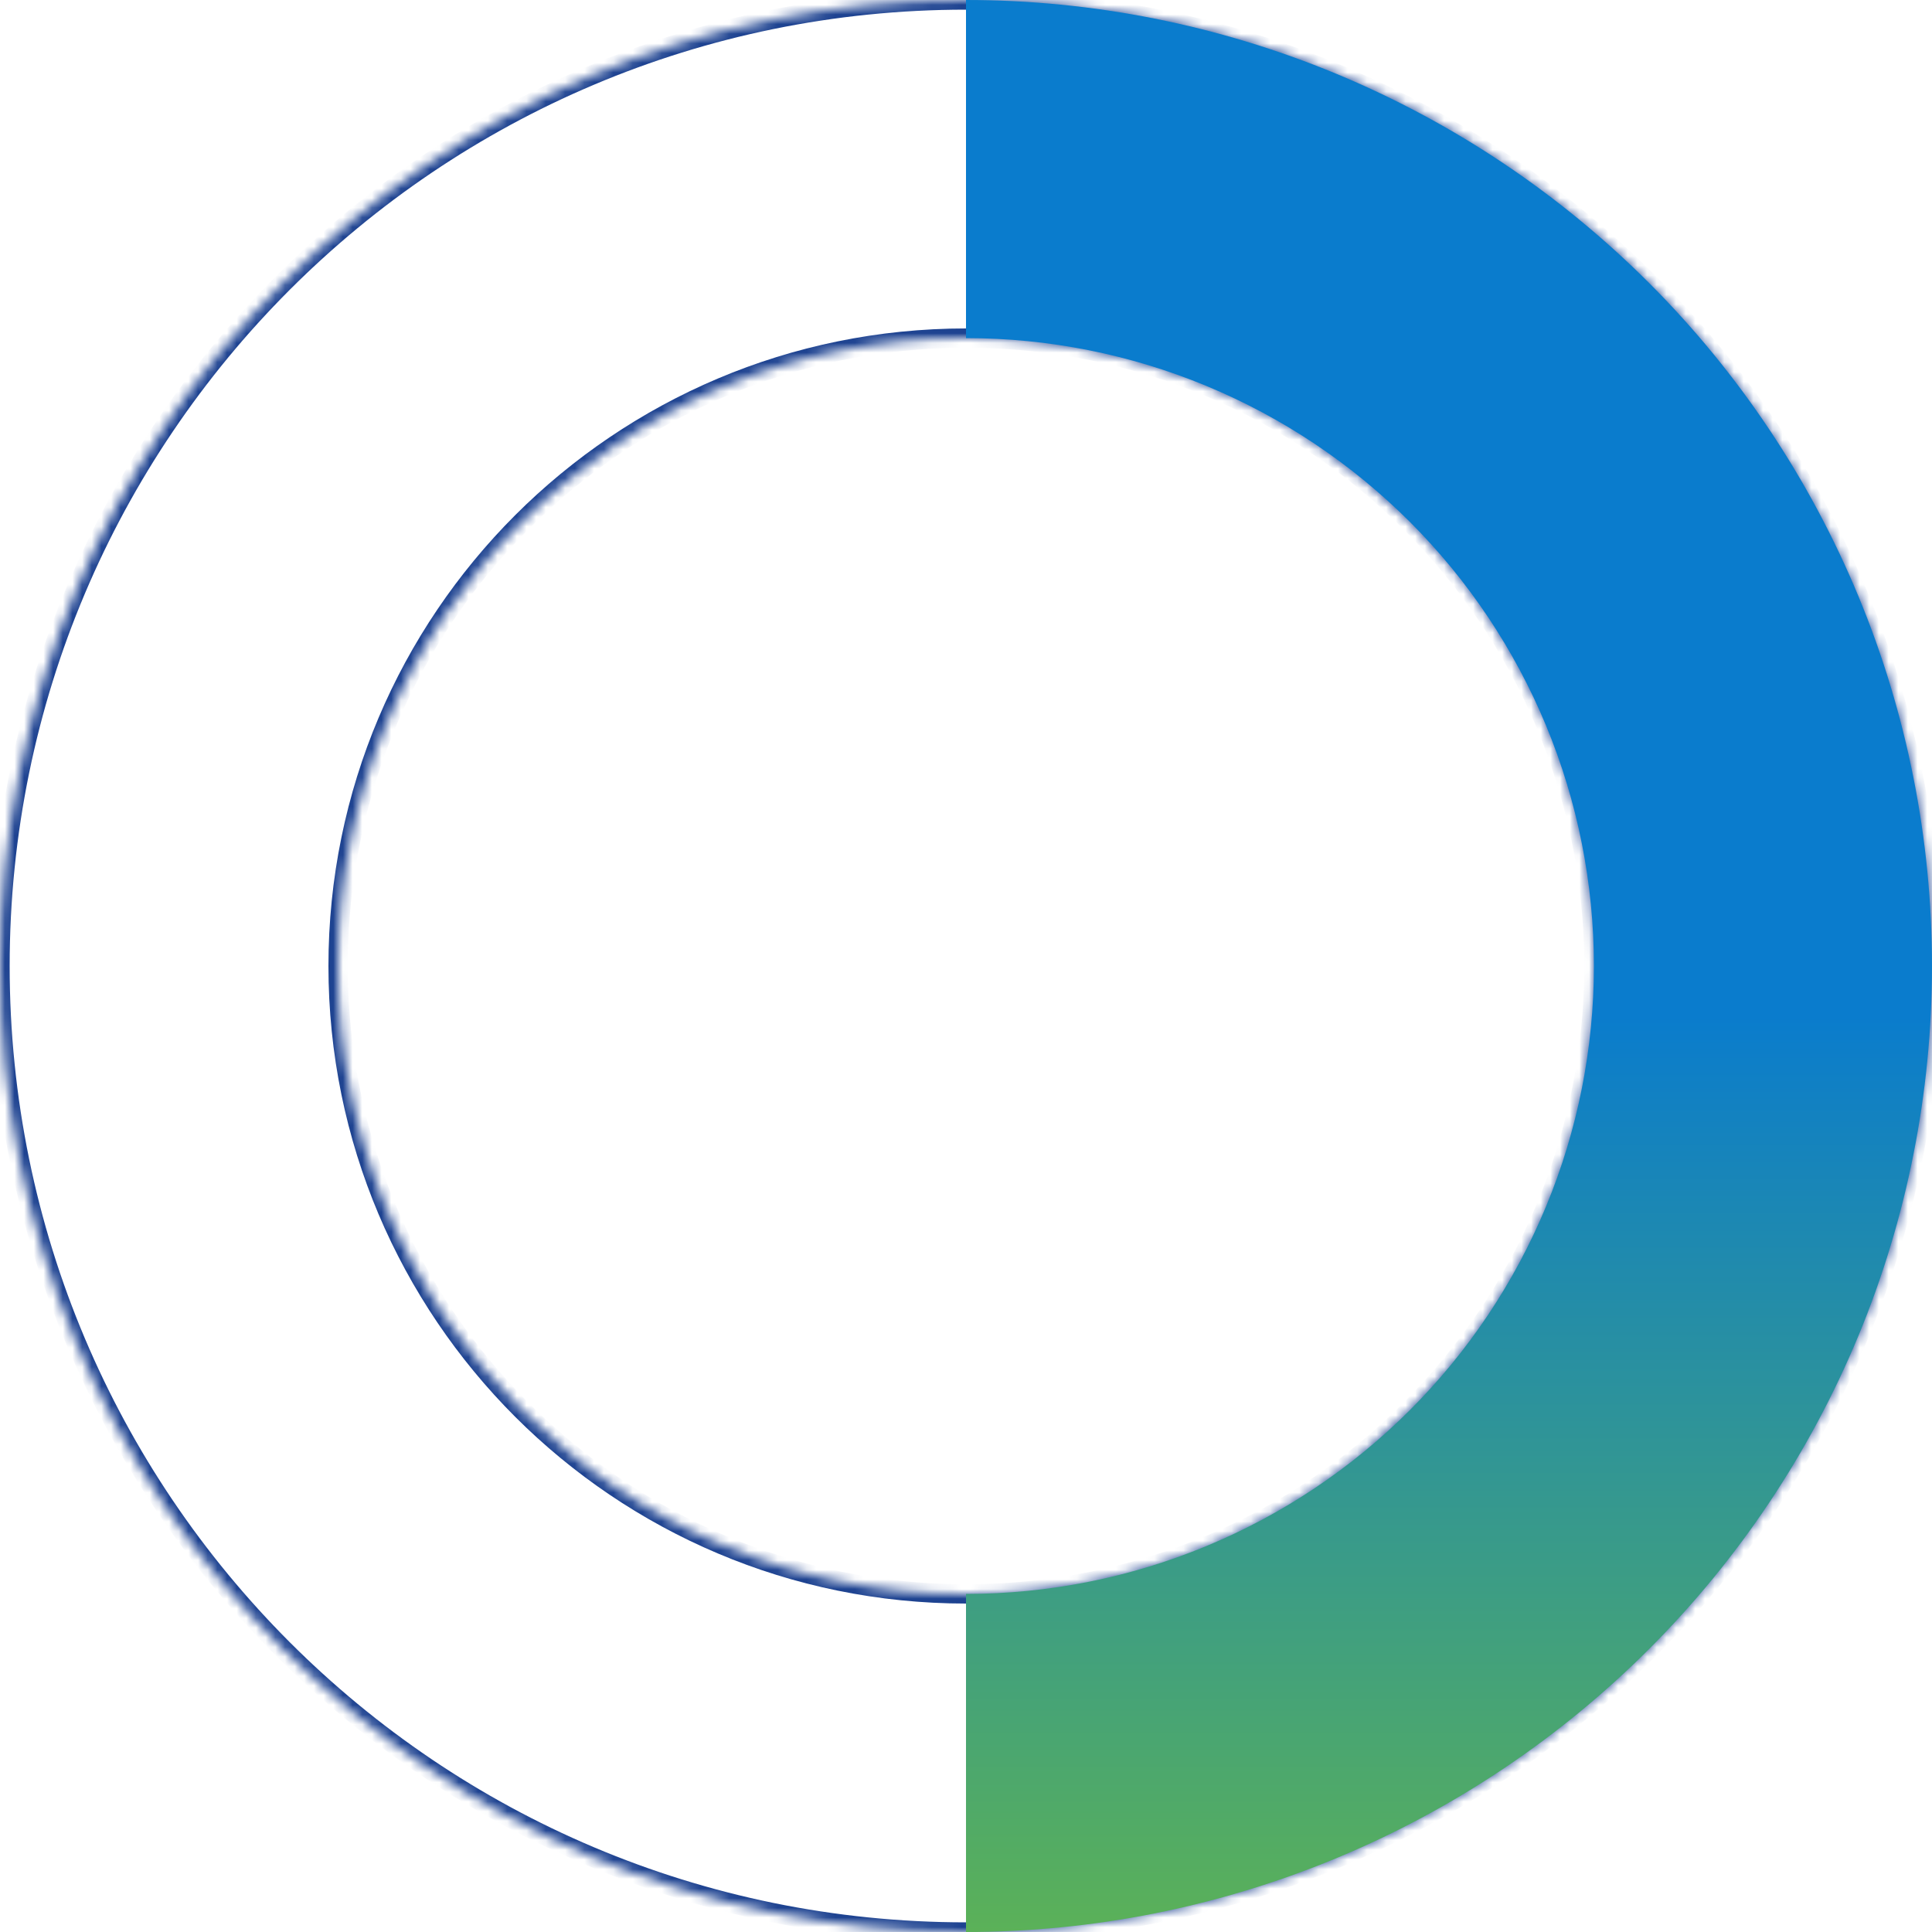 <svg width="200" height="200" viewBox="0 0 200 200" fill="none" xmlns="http://www.w3.org/2000/svg">
<mask id="path-1-inside-1_1497_921" fill="white">
<path d="M200 100C200 155.228 155.228 200 100 200C44.772 200 0 155.228 0 100C0 44.772 44.772 0 100 0C155.228 0 200 44.772 200 100ZM35 100C35 135.899 64.102 165 100 165C135.898 165 165 135.899 165 100C165 64.102 135.898 35 100 35C64.102 35 35 64.102 35 100Z"/>
</mask>
<path d="M200 100C200 155.228 155.228 200 100 200C44.772 200 0 155.228 0 100C0 44.772 44.772 0 100 0C155.228 0 200 44.772 200 100ZM35 100C35 135.899 64.102 165 100 165C135.898 165 165 135.899 165 100C165 64.102 135.898 35 100 35C64.102 35 35 64.102 35 100Z" stroke="#1E4391" stroke-width="2" mask="url(#path-1-inside-1_1497_921)"/>
<path d="M100 0C113.132 1.566e-07 126.136 2.587 138.268 7.612C150.401 12.637 161.425 20.003 170.711 29.289C179.997 38.575 187.363 49.599 192.388 61.732C197.413 73.864 200 86.868 200 100C200 113.132 197.413 126.136 192.388 138.268C187.362 150.401 179.997 161.425 170.711 170.711C161.425 179.997 150.401 187.362 138.268 192.388C126.136 197.413 113.132 200 100 200L100 182.5L100 165C108.536 165 116.988 163.319 124.874 160.052C132.761 156.786 139.926 151.998 145.962 145.962C151.998 139.926 156.786 132.761 160.052 124.874C163.319 116.988 165 108.536 165 100C165 91.464 163.319 83.012 160.052 75.126C156.786 67.239 151.998 60.074 145.962 54.038C139.926 48.002 132.761 43.214 124.874 39.948C116.988 36.681 108.536 35 100 35V0Z" fill="url(#paint0_linear_1497_921)"/>
<defs>
<linearGradient id="paint0_linear_1497_921" x1="150" y1="0" x2="150" y2="200" gradientUnits="userSpaceOnUse">
<stop offset="0.525" stop-color="#0A7CCD"/>
<stop offset="1" stop-color="#5BB158"/>
</linearGradient>
</defs>
</svg>

